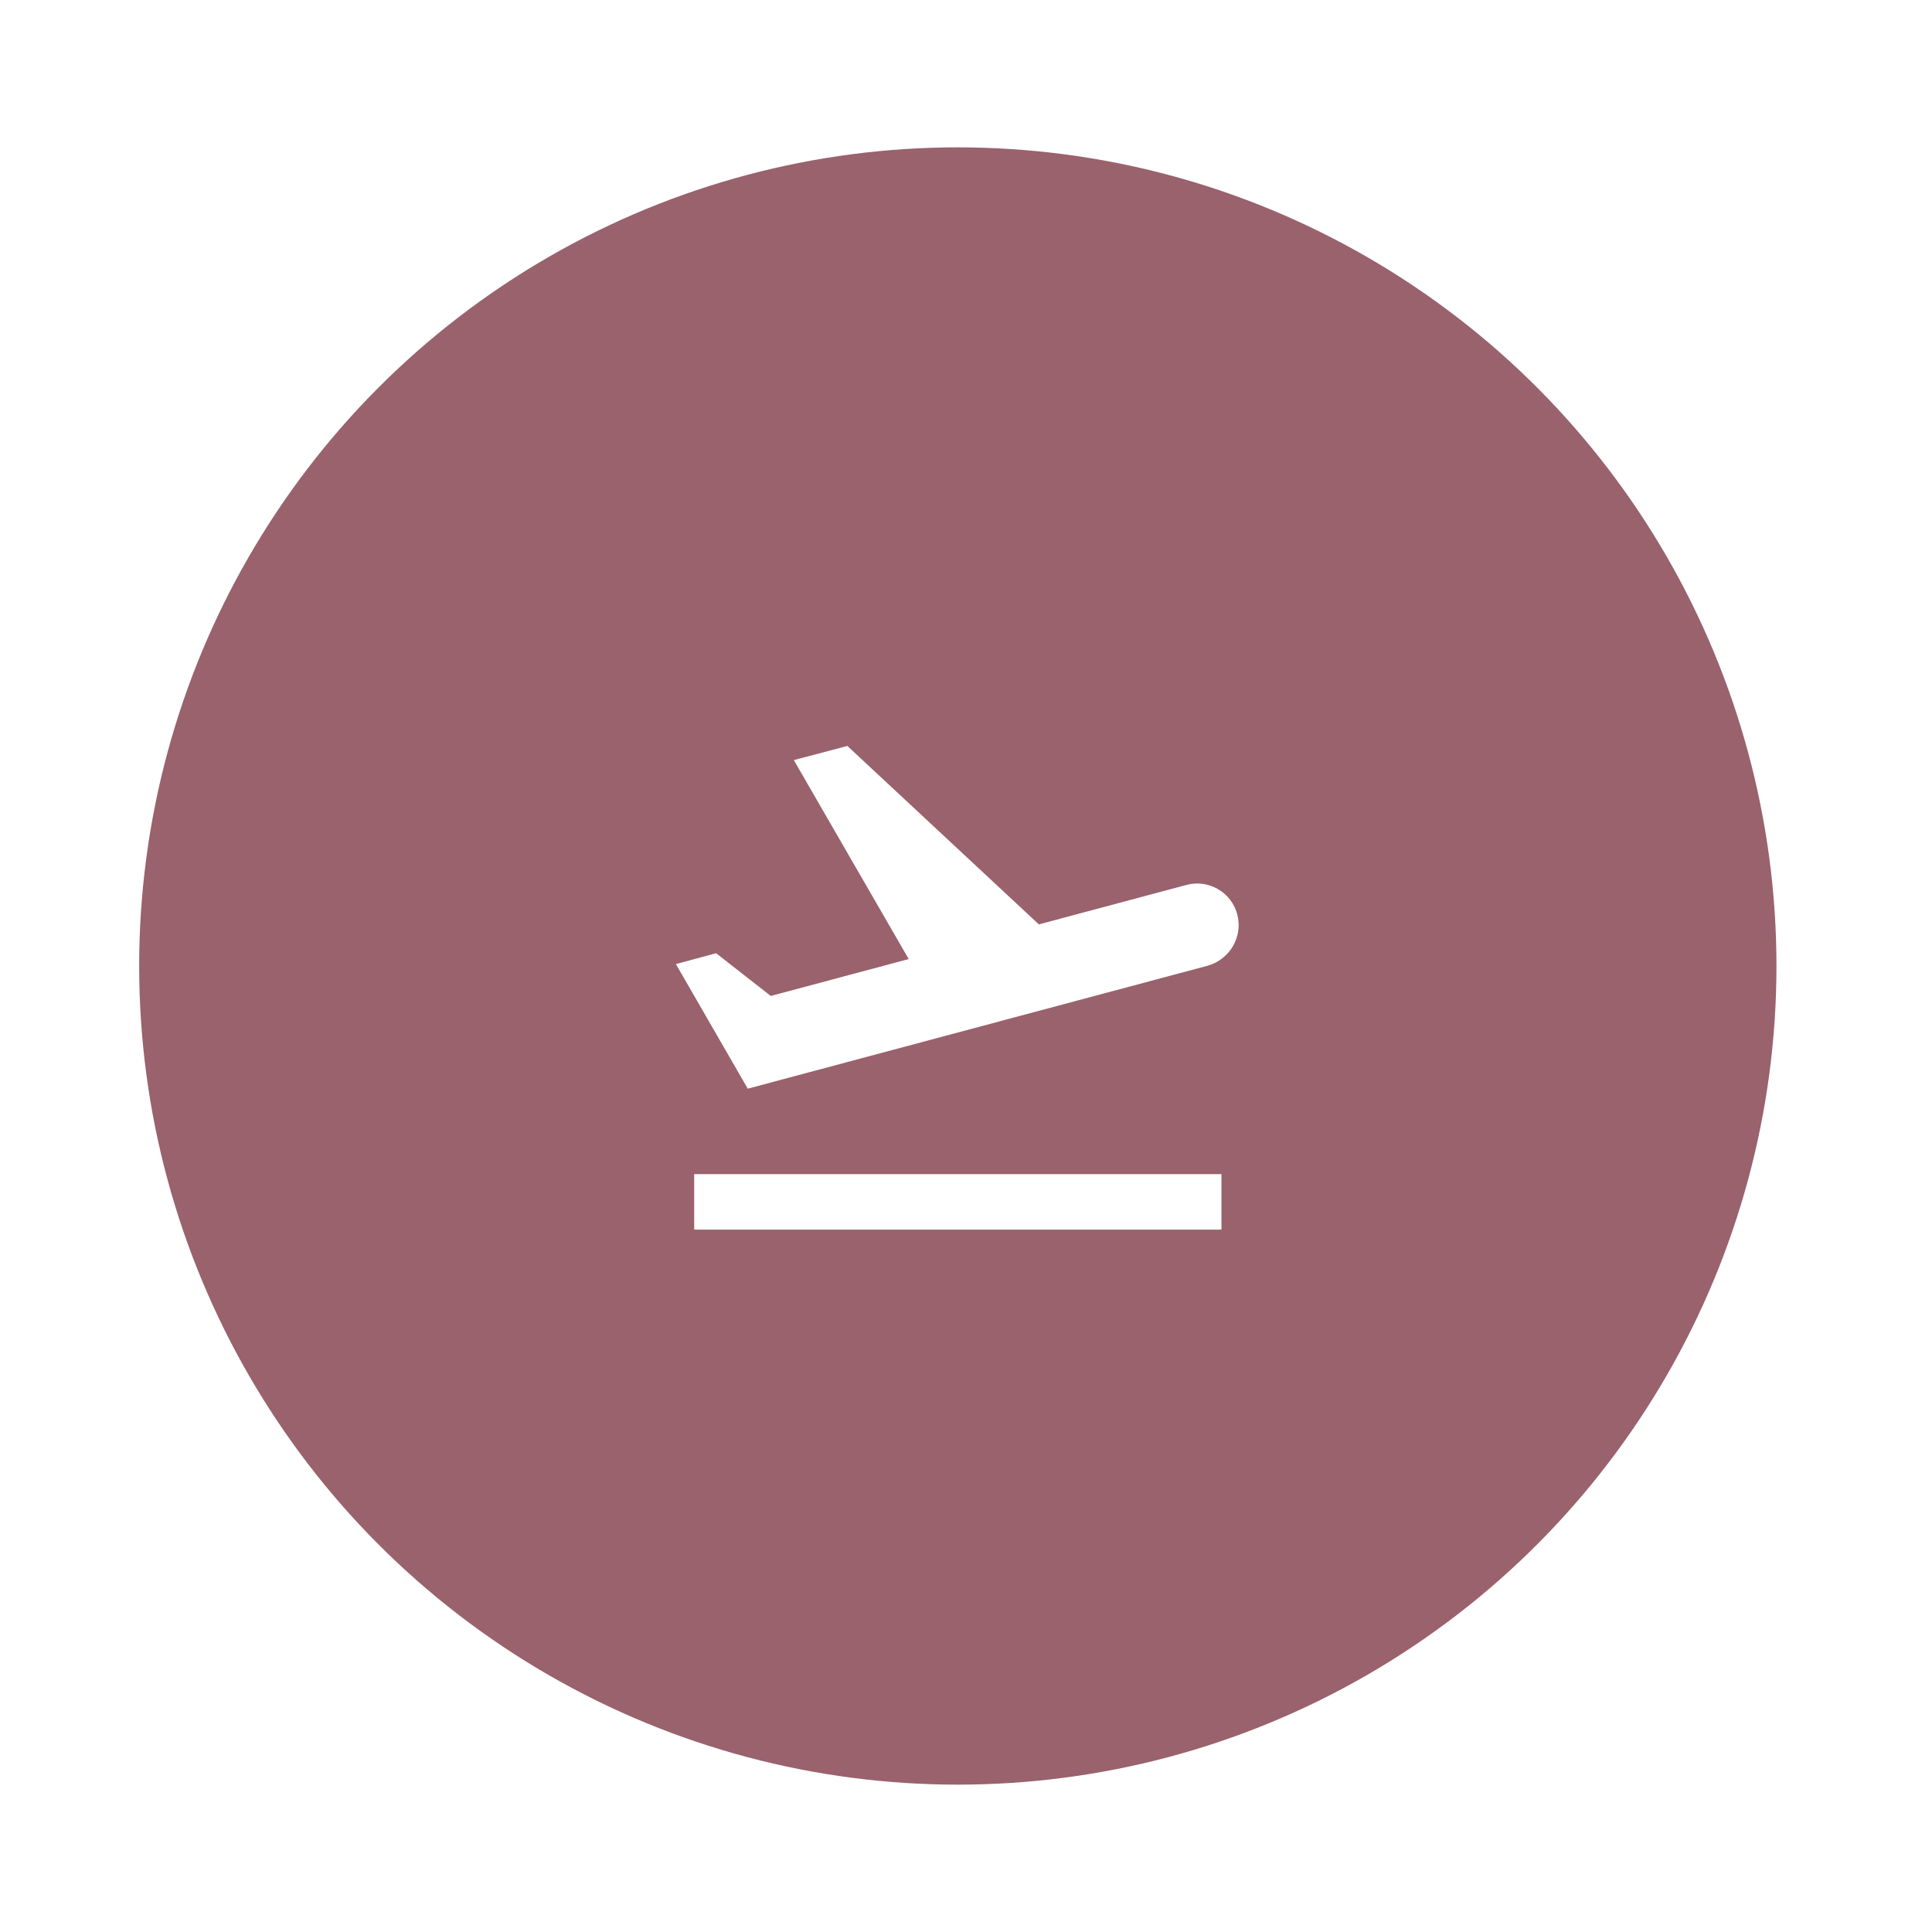 <svg width="59" height="59" viewBox="0 0 59 59" fill="none" xmlns="http://www.w3.org/2000/svg">
<g filter="url(#filter0_d_2853_36350)">
<circle cx="29.25" cy="25.5" r="25" fill="#99626C"/>
<g clip-path="url(#clip0_2853_36350)">
<path d="M21.199 31.856H37.301V33.551H21.199V31.856ZM37.784 23.924C37.606 23.246 36.903 22.839 36.225 23.026L31.725 24.229L25.877 18.78L24.242 19.212L27.75 25.288L23.538 26.415L21.869 25.11L20.64 25.441L22.835 29.246L36.877 25.492C37.564 25.297 37.962 24.602 37.784 23.924Z" fill="white"/>
</g>
</g>
<defs>
<filter id="filter0_d_2853_36350" x="0.25" y="0.5" width="58" height="58" filterUnits="userSpaceOnUse" color-interpolation-filters="sRGB">
<feFlood flood-opacity="0" result="BackgroundImageFix"/>
<feColorMatrix in="SourceAlpha" type="matrix" values="0 0 0 0 0 0 0 0 0 0 0 0 0 0 0 0 0 0 127 0" result="hardAlpha"/>
<feOffset dy="4"/>
<feGaussianBlur stdDeviation="2"/>
<feComposite in2="hardAlpha" operator="out"/>
<feColorMatrix type="matrix" values="0 0 0 0 0 0 0 0 0 0 0 0 0 0 0 0 0 0 0.25 0"/>
<feBlend mode="normal" in2="BackgroundImageFix" result="effect1_dropShadow_2853_36350"/>
<feBlend mode="normal" in="SourceGraphic" in2="effect1_dropShadow_2853_36350" result="shape"/>
</filter>
<clipPath id="clip0_2853_36350">
<rect width="20.339" height="20.339" fill="white" transform="translate(19.081 15.754)"/>
</clipPath>
</defs>
</svg>
